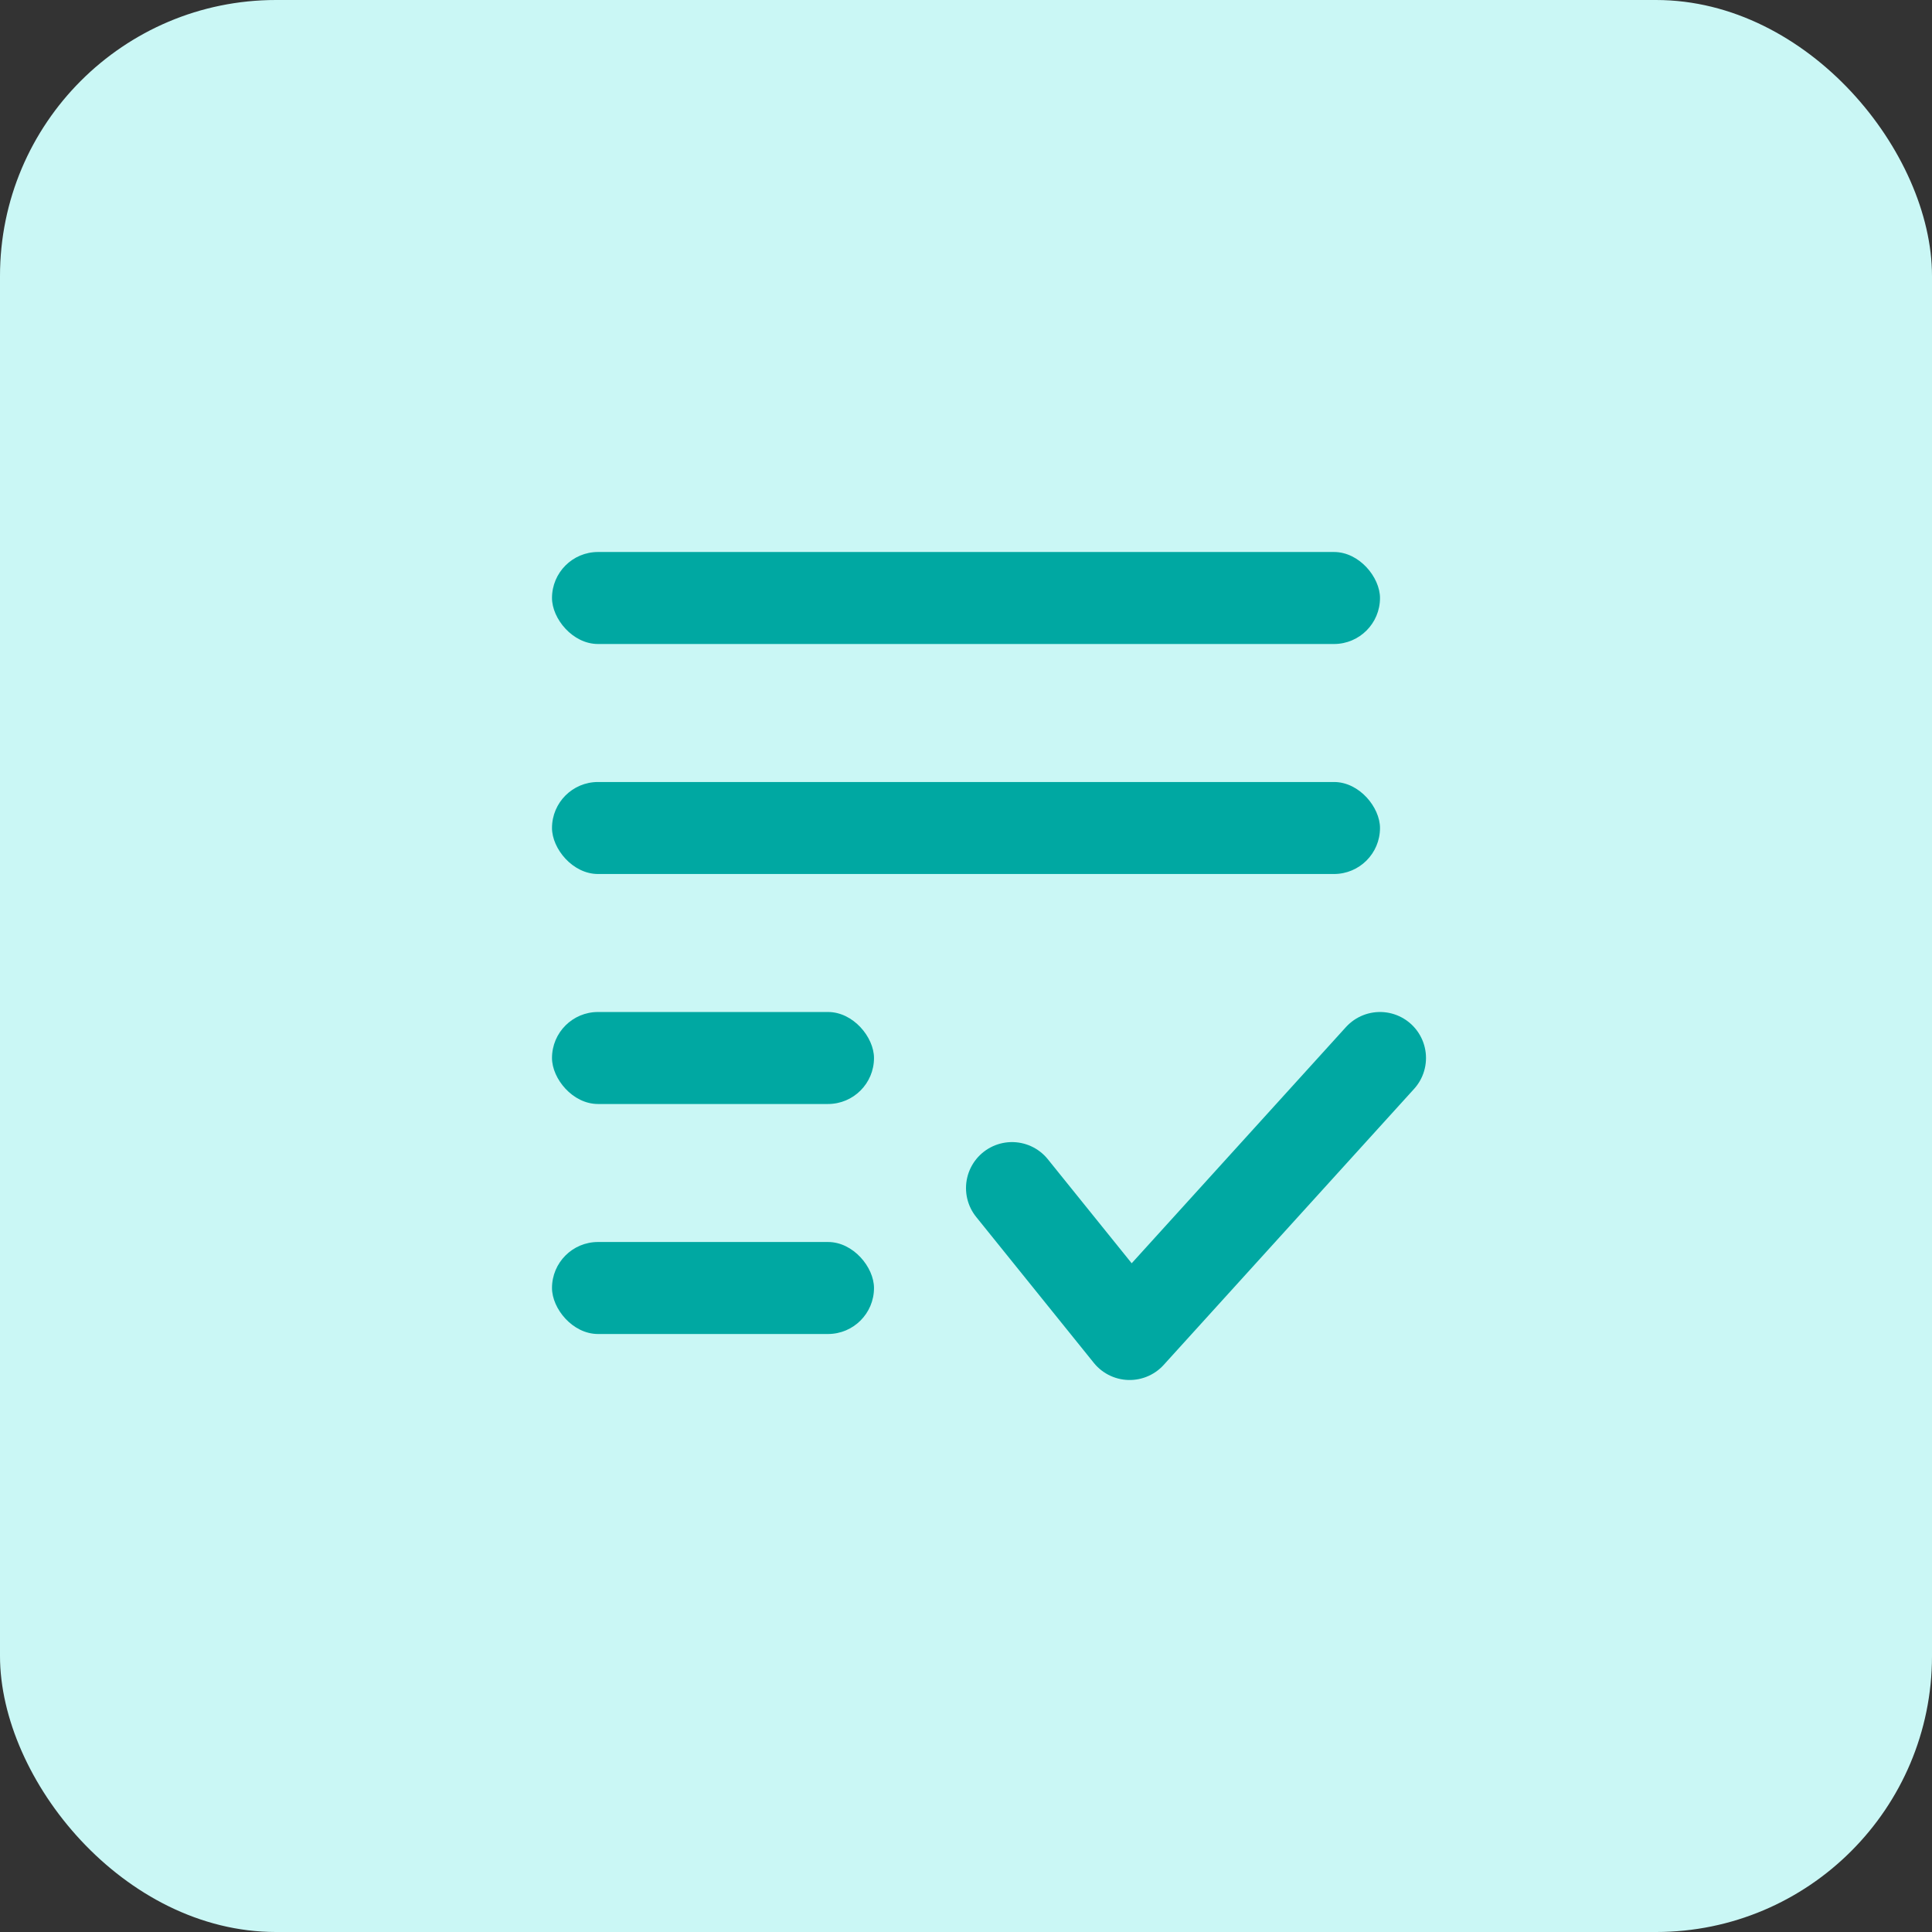 <svg width="42" height="42" viewBox="0 0 42 42" xmlns="http://www.w3.org/2000/svg">
    <rect x="0" y="0" width="42" height="42" fill="#333333" stroke="none"/>
    <g fill="none" fill-rule="evenodd">
        <rect fill="#CAF7F5" width="42" height="42" rx="6"/>
        <path d="M22 25.828 24.557 29 30 23" stroke="#00A8A2" stroke-linecap="round" stroke-linejoin="round" stroke-width="2"/>
        <rect fill="#00A8A2" x="12" y="12" width="18" height="2" rx="1"/>
        <rect fill="#00A8A2" x="12" y="17" width="18" height="2" rx="1"/>
        <rect fill="#00A8A2" x="12" y="27" width="7" height="2" rx="1"/>
        <rect fill="#00A8A2" x="12" y="22" width="7" height="2" rx="1"/>
    </g>
</svg>
